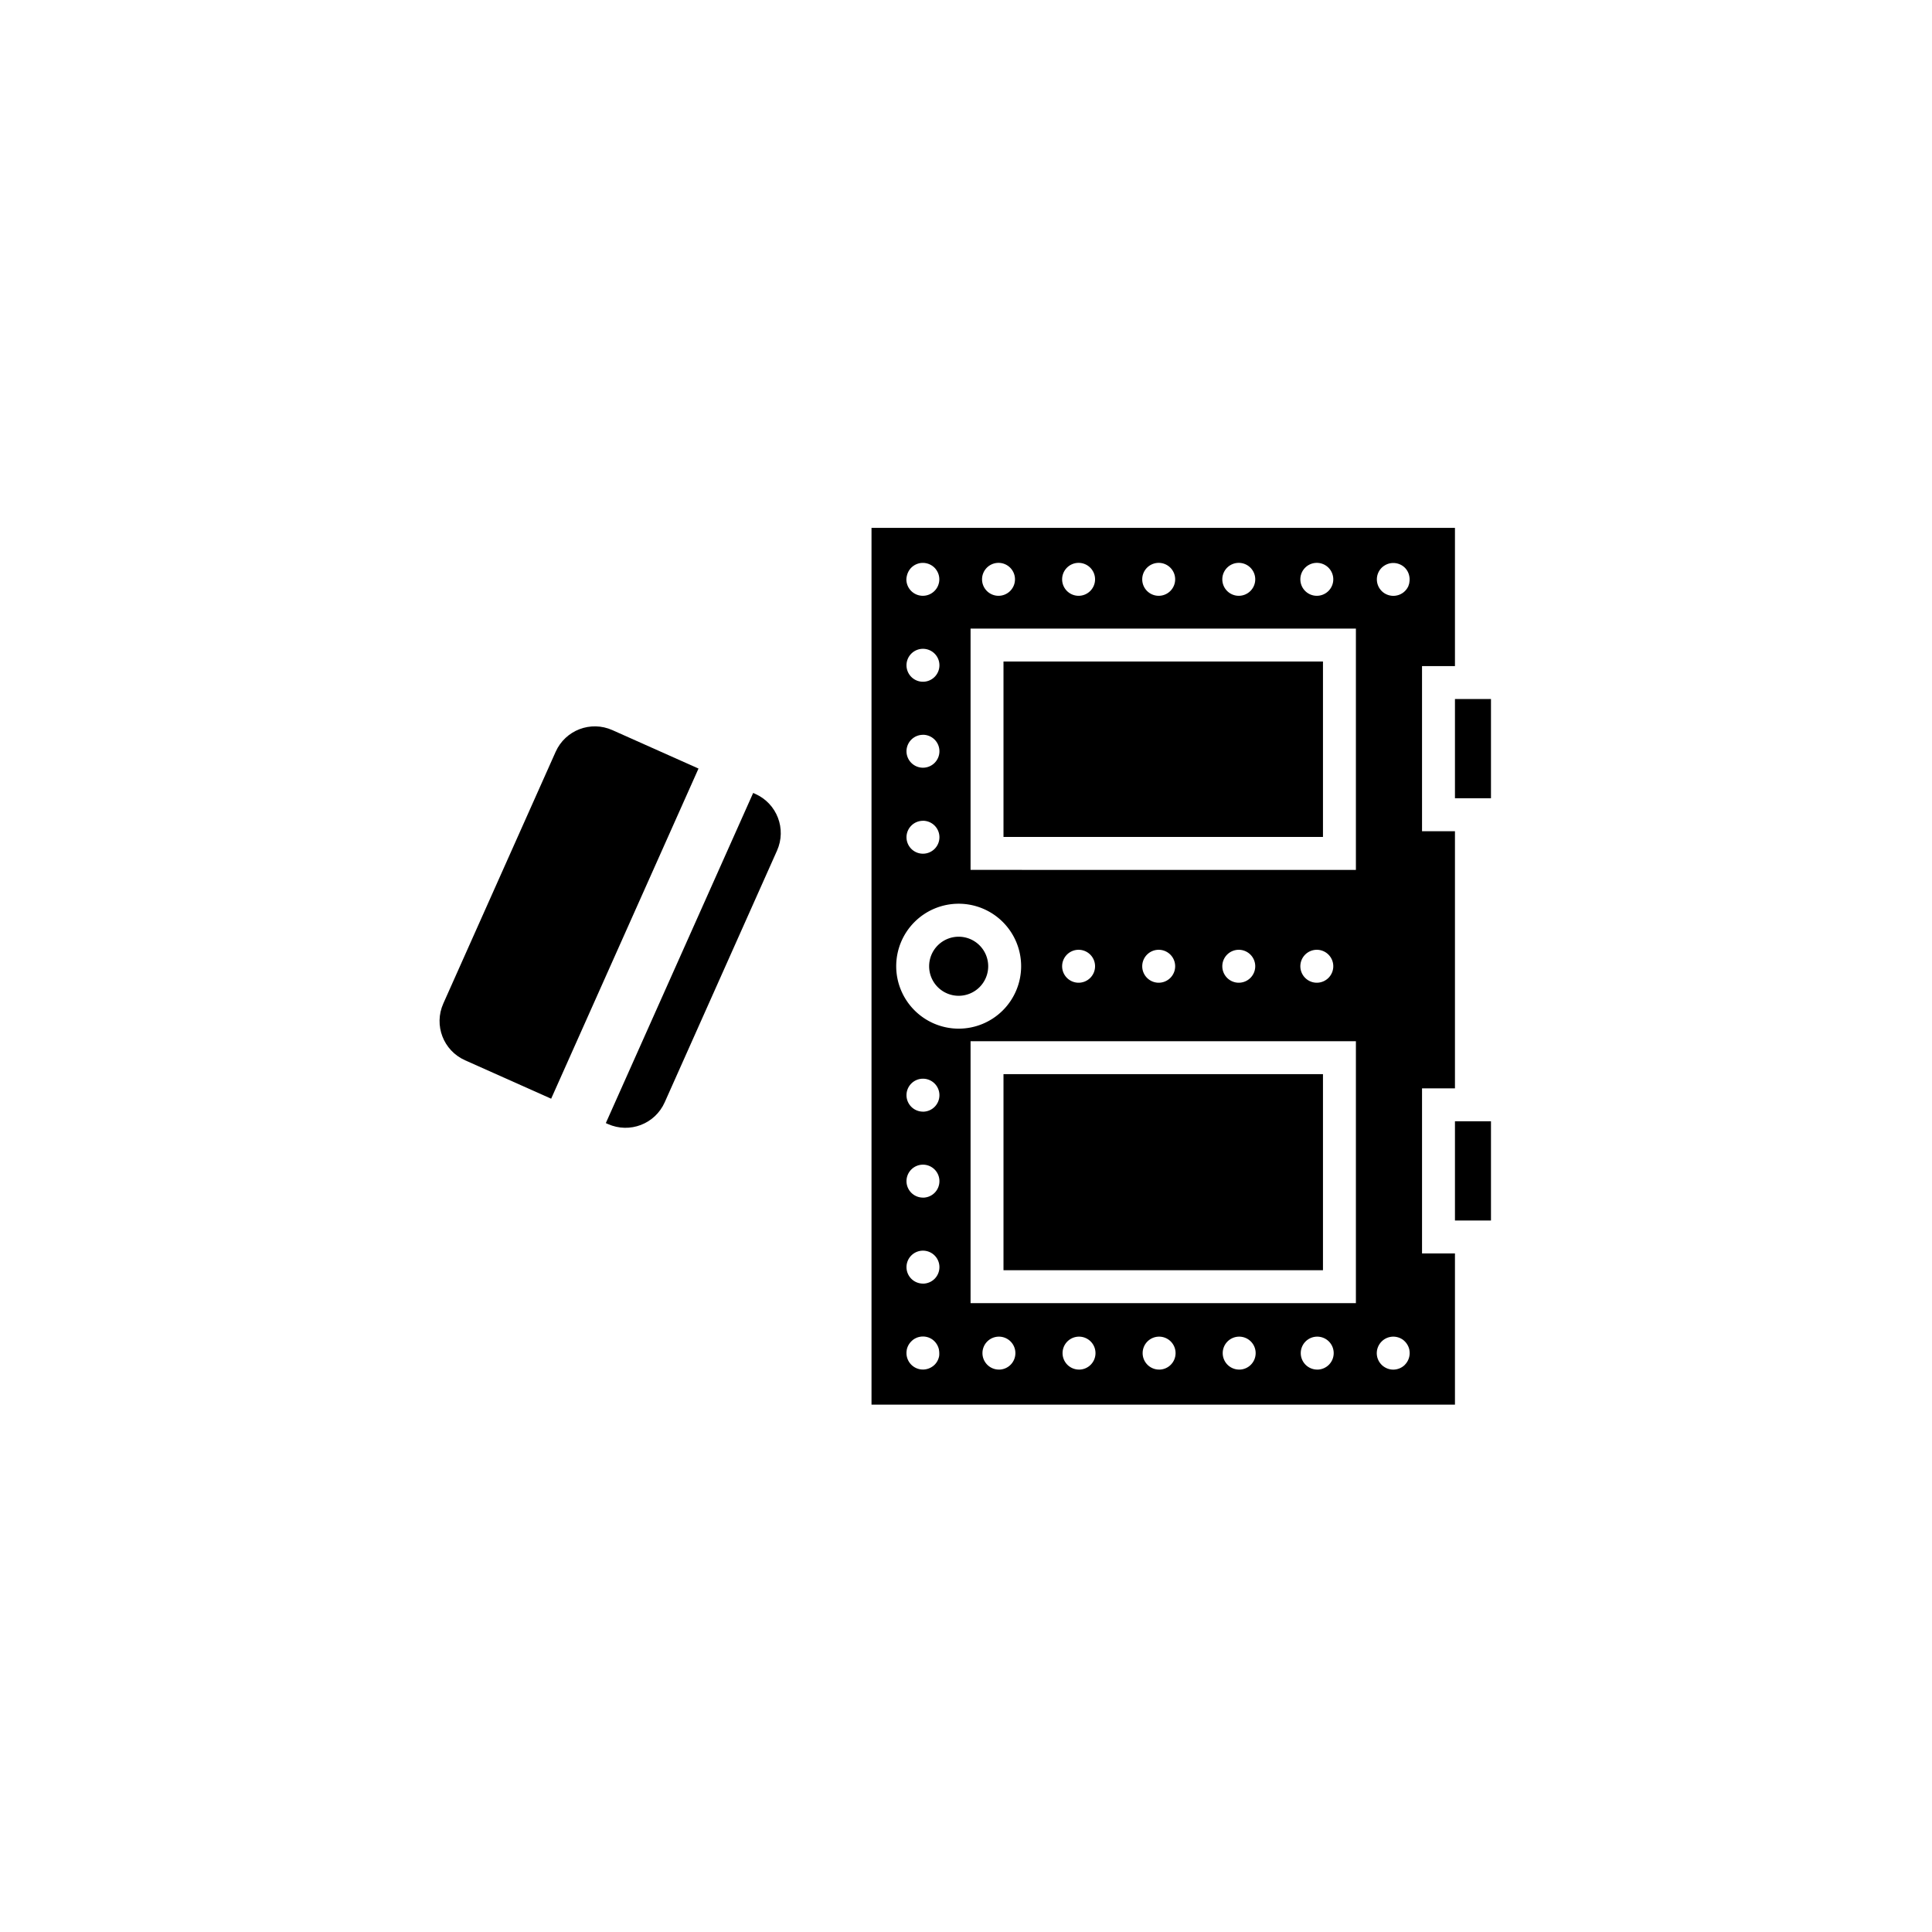 <?xml version="1.0" encoding="UTF-8" standalone="no"?>
<svg
   xmlns:dc="http://purl.org/dc/elements/1.1/"
   xmlns:cc="http://creativecommons.org/ns#"
   xmlns:rdf="http://www.w3.org/1999/02/22-rdf-syntax-ns#"
   xmlns:svg="http://www.w3.org/2000/svg"
   xmlns="http://www.w3.org/2000/svg"
   xmlns:sodipodi="http://sodipodi.sourceforge.net/DTD/sodipodi-0.dtd"
   xmlns:inkscape="http://www.inkscape.org/namespaces/inkscape"
   width="3in"
   height="3in"
   viewBox="0 0 76.2 76.2"
   version="1.1"
   id="svg8"
   inkscape:version="1.0 (4035a4fb49, 2020-05-01)"
   sodipodi:docname="remote_lock_y.svg">
  <defs
     id="defs2">
    <inkscape:perspective
       sodipodi:type="inkscape:persp3d"
       inkscape:vp_x="0 : 75 : 1"
       inkscape:vp_y="0 : 1000 : 0"
       inkscape:vp_z="150 : 75 : 1"
       inkscape:persp3d-origin="75 : 50 : 1"
       id="perspective5044" />
    <pattern
       y="0"
       x="0"
       height="6"
       width="6"
       patternUnits="userSpaceOnUse"
       id="EMFhbasepattern" />
  </defs>
  <sodipodi:namedview
     id="base"
     pagecolor="#ffffff"
     bordercolor="#666666"
     borderopacity="1.0"
     inkscape:pageopacity="0.0"
     inkscape:pageshadow="2"
     inkscape:zoom="1.979899"
     inkscape:cx="605.31855"
     inkscape:cy="233.65085"
     inkscape:document-units="mm"
     inkscape:current-layer="layer1"
     inkscape:document-rotation="0"
     showgrid="false"
     units="in" />
  <g
     inkscape:label="Layer 1"
     inkscape:groupmode="layer"
     id="layer1">
    <g
       style="font-variation-settings:normal;opacity:1;vector-effect:none;fill:#000000;fill-opacity:1;stroke:none;stroke-width:2.186;stroke-linecap:butt;stroke-linejoin:miter;stroke-miterlimit:4;stroke-dasharray:none;stroke-dashoffset:0;stroke-opacity:1;stop-color:#000000;stop-opacity:1"
       transform="matrix(0.121,0,0,0.121,-103.021,38.325)"
       id="g864">
      <path
         style="font-variation-settings:normal;opacity:1;vector-effect:none;fill:#000000;fill-opacity:1;stroke:none;stroke-width:2.186;stroke-linecap:butt;stroke-linejoin:miter;stroke-miterlimit:4;stroke-dasharray:none;stroke-dashoffset:0;stroke-opacity:1;stop-color:#000000;stop-opacity:1"
         d="m 1051.032,-78.746 c -7.089,-3.164 -15.344,-0.005 -18.508,7.085 l -36.607,82.024 c -3.164,7.089 0,15.343 7.087,18.507 l 28.064,12.525 48.028,-107.616 z m 45.883,20.477 -48.028,107.616 0.686,0.306 c 7.089,3.164 15.343,0.004 18.507,-7.085 l 36.606,-82.024 c 3.164,-7.089 0,-15.343 -7.085,-18.507 z"
         id="rect824"
         inkscape:connector-curvature="0" />
      <g
         style="font-variation-settings:normal;vector-effect:none;fill:#000000;fill-opacity:1;stroke:none;stroke-width:3.466;stroke-linecap:butt;stroke-linejoin:miter;stroke-miterlimit:4;stroke-dasharray:none;stroke-dashoffset:0;stroke-opacity:1;stop-color:#000000;stop-opacity:1"
         class=""
         id="g843"
         transform="matrix(0.631,0,0,0.631,1074.913,-163.307)">
        <path
           style="font-variation-settings:normal;vector-effect:none;fill:#000000;fill-opacity:1;stroke:none;stroke-width:3.466;stroke-linecap:butt;stroke-linejoin:miter;stroke-miterlimit:4;stroke-dasharray:none;stroke-dashoffset:0;stroke-opacity:1;stop-color:#000000;stop-opacity:1"
           inkscape:connector-curvature="0"
           d="m 380.384,169.214 v -68.276 h 17.01 V 29.548 H 96 v 452.905 h 301.395 v -78.11 h -17.01 v -85.287 h 17.01 v -132.83 h -17.01 V 169.214 Z M 326.036,47.61 a 8.505,8.505 0 1 1 -8.506,8.506 8.505,8.505 0 0 1 8.506,-8.506 z m -40.315,0 a 8.505,8.505 0 1 1 -8.505,8.506 8.505,8.505 0 0 1 8.506,-8.506 z m -41.367,0 a 8.505,8.505 0 1 1 -8.505,8.506 8.505,8.505 0 0 1 8.505,-8.506 z m -41.378,0 a 8.505,8.505 0 1 1 -8.505,8.506 8.505,8.505 0 0 1 8.505,-8.506 z m -41.367,0 a 8.505,8.505 0 1 1 -8.506,8.506 8.505,8.505 0 0 1 8.506,-8.506 z m -47.385,6.89 a 8.835,8.835 0 0 1 0.52,-1.68 8.57,8.57 0 0 1 1.776,-2.7 8.697,8.697 0 0 1 1.296,-1.064 8.388,8.388 0 0 1 1.5,-0.797 8.91,8.91 0 0 1 1.498,-0.47 8.6,8.6 0 0 1 7.73,2.32 8.048,8.048 0 0 1 1.062,1.328 8.197,8.197 0 0 1 0.777,1.456 8.42,8.42 0 0 1 0.467,1.5 9.005,9.005 0 0 1 0.18,1.71 8.77,8.77 0 0 1 -0.158,1.628 9.175,9.175 0 0 1 -0.5,1.648 8.208,8.208 0 0 1 -0.776,1.445 8.718,8.718 0 0 1 -1.063,1.297 8.505,8.505 0 0 1 -14.523,-6.017 8.792,8.792 0 0 1 0.213,-1.605 z m 8.356,37.508 a 8.505,8.505 0 1 1 -8.506,8.505 8.505,8.505 0 0 1 8.505,-8.505 z m 0,44.408 a 8.505,8.505 0 1 1 -8.506,8.505 8.505,8.505 0 0 1 8.505,-8.483 z m 0,44.42 a 8.505,8.505 0 1 1 -8.506,8.504 8.505,8.505 0 0 1 8.505,-8.484 z m 8.345,276.61 a 8.92,8.92 0 0 1 -0.49,1.617 8.06,8.06 0 0 1 -0.786,1.49 8.505,8.505 0 0 1 -1.064,1.296 7.984,7.984 0 0 1 -1.34,1.062 8.388,8.388 0 0 1 -3.05,1.244 7.75,7.75 0 0 1 -1.628,0.16 8.505,8.505 0 0 1 -8.505,-8.506 9.026,9.026 0 0 1 0.15,-1.605 v -0.14 a 8.707,8.707 0 0 1 0.488,-1.55 7.995,7.995 0 0 1 0.766,-1.415 7.857,7.857 0 0 1 1.064,-1.297 9.42,9.42 0 0 1 1.222,-1.063 l 0.15,-0.096 a 10.11,10.11 0 0 1 1.34,-0.712 l 0.126,-0.053 a 8.697,8.697 0 0 1 1.563,-0.458 8.4,8.4 0 0 1 3.286,0 8.505,8.505 0 0 1 1.542,0.457 10.313,10.313 0 0 1 1.435,0.754 l 0.096,0.063 a 8.814,8.814 0 0 1 1.264,1.064 7.974,7.974 0 0 1 1.063,1.34 8.112,8.112 0 0 1 0.766,1.457 8.505,8.505 0 0 1 0.457,1.467 v 0.138 a 8.973,8.973 0 0 1 0.16,1.605 8.782,8.782 0 0 1 -0.075,1.7 z m -8.346,-37.528 a 8.505,8.505 0 1 1 8.504,-8.506 8.505,8.505 0 0 1 -8.505,8.527 z m 0,-44.42 a 8.505,8.505 0 1 1 8.504,-8.504 8.505,8.505 0 0 1 -8.505,8.526 z m 0,-44.407 a 8.505,8.505 0 1 1 8.504,-8.504 8.505,8.505 0 0 1 -8.505,8.526 z m -13.822,-75.133 a 32.267,32.267 0 1 1 32.267,32.267 32.3,32.3 0 0 1 -32.267,-32.235 z m 53.062,208.38 a 8.505,8.505 0 1 1 8.505,-8.506 8.505,8.505 0 0 1 -8.505,8.517 z m 41.378,0 a 8.505,8.505 0 1 1 8.506,-8.506 8.505,8.505 0 0 1 -8.506,8.517 z m 41.368,0 a 8.505,8.505 0 1 1 8.505,-8.506 8.505,8.505 0 0 1 -8.504,8.517 z m 41.367,0 a 8.505,8.505 0 1 1 8.505,-8.506 8.505,8.505 0 0 1 -8.505,8.517 z m 40.315,0 a 8.505,8.505 0 1 1 8.505,-8.506 8.505,8.505 0 0 1 -8.505,8.517 z m 19.977,-34.32 H 147.17 V 294.72 H 346.225 V 430.028 Z M 194.47,255.99 a 8.505,8.505 0 1 1 8.505,8.505 8.505,8.505 0 0 1 -8.505,-8.506 z m 41.378,0 a 8.505,8.505 0 1 1 8.505,8.505 8.505,8.505 0 0 1 -8.505,-8.506 z m 41.367,0 a 8.505,8.505 0 1 1 8.506,8.505 8.505,8.505 0 0 1 -8.505,-8.506 z m 40.315,0 a 8.505,8.505 0 1 1 8.506,8.505 8.505,8.505 0 0 1 -8.506,-8.506 z m 28.706,-49.778 H 147.17 V 81.568 h 199.055 v 124.644 z m 25.292,255.658 a 8.57,8.57 0 0 1 -6.017,2.488 8.037,8.037 0 0 1 -1.71,-0.18 8.388,8.388 0 0 1 -1.5,-0.458 9.164,9.164 0 0 1 -1.49,-0.798 7.804,7.804 0 0 1 -1.306,-1.063 8.505,8.505 0 0 1 -1.063,-1.287 8.048,8.048 0 0 1 -0.786,-1.478 7.793,7.793 0 0 1 -0.49,-1.616 8.803,8.803 0 0 1 -0.16,-1.628 8.973,8.973 0 0 1 0.16,-1.605 8.665,8.665 0 0 1 1.287,-3.104 7.772,7.772 0 0 1 1.064,-1.297 8.686,8.686 0 0 1 1.266,-1.064 l 0.095,-0.063 a 10.11,10.11 0 0 1 1.34,-0.714 8.835,8.835 0 0 1 1.69,-0.51 8.356,8.356 0 0 1 3.285,0 8.697,8.697 0 0 1 1.52,0.447 l 0.14,0.053 a 10.026,10.026 0 0 1 1.34,0.712 l 0.137,0.085 a 9.345,9.345 0 0 1 1.233,1.063 7.92,7.92 0 0 1 1.063,1.34 8.675,8.675 0 0 1 0.734,1.37 9.93,9.93 0 0 1 0.49,1.564 v 0.117 a 8.994,8.994 0 0 1 0.148,1.616 8.57,8.57 0 0 1 -2.488,5.996 z m 2.307,-404 a 8.314,8.314 0 0 1 -0.436,1.467 v 0.117 a 8.92,8.92 0 0 1 -0.766,1.414 8.325,8.325 0 0 1 -2.35,2.35 8.303,8.303 0 0 1 -1.5,0.797 7.91,7.91 0 0 1 -1.604,0.468 7.793,7.793 0 0 1 -1.627,0.16 8.08,8.08 0 0 1 -1.712,-0.182 7.602,7.602 0 0 1 -1.583,-0.488 8.1,8.1 0 0 1 -1.414,-0.754 7.9,7.9 0 0 1 -1.297,-1.064 8.505,8.505 0 0 1 0,-12.024 7.974,7.974 0 0 1 1.34,-1.063 8.208,8.208 0 0 1 1.456,-0.766 8.388,8.388 0 0 1 1.5,-0.456 8.505,8.505 0 0 1 3.39,0 9.11,9.11 0 0 1 1.596,0.49 8.112,8.112 0 0 1 1.456,0.775 8.633,8.633 0 0 1 1.287,1.063 8.165,8.165 0 0 1 1.064,1.34 8.378,8.378 0 0 1 1.17,2.997 7.697,7.697 0 0 1 0.16,1.616 8.06,8.06 0 0 1 -0.16,1.723 z M 164.18,98.578 h 165.034 v 90.624 H 164.18 Z m 0,213.153 H 329.214 V 413.02 H 164.18 V 311.73 Z M 416,169.215 H 397.395 V 117.95 H 416 v 51.264 z M 397.395,387.333 V 336.067 H 416 v 51.266 z M 125.768,255.99 a 15.256,15.256 0 1 1 15.257,15.256 15.256,15.256 0 0 1 -15.257,-15.257 z"
           id="path841" />
      </g>
    </g>
  </g>
</svg>
